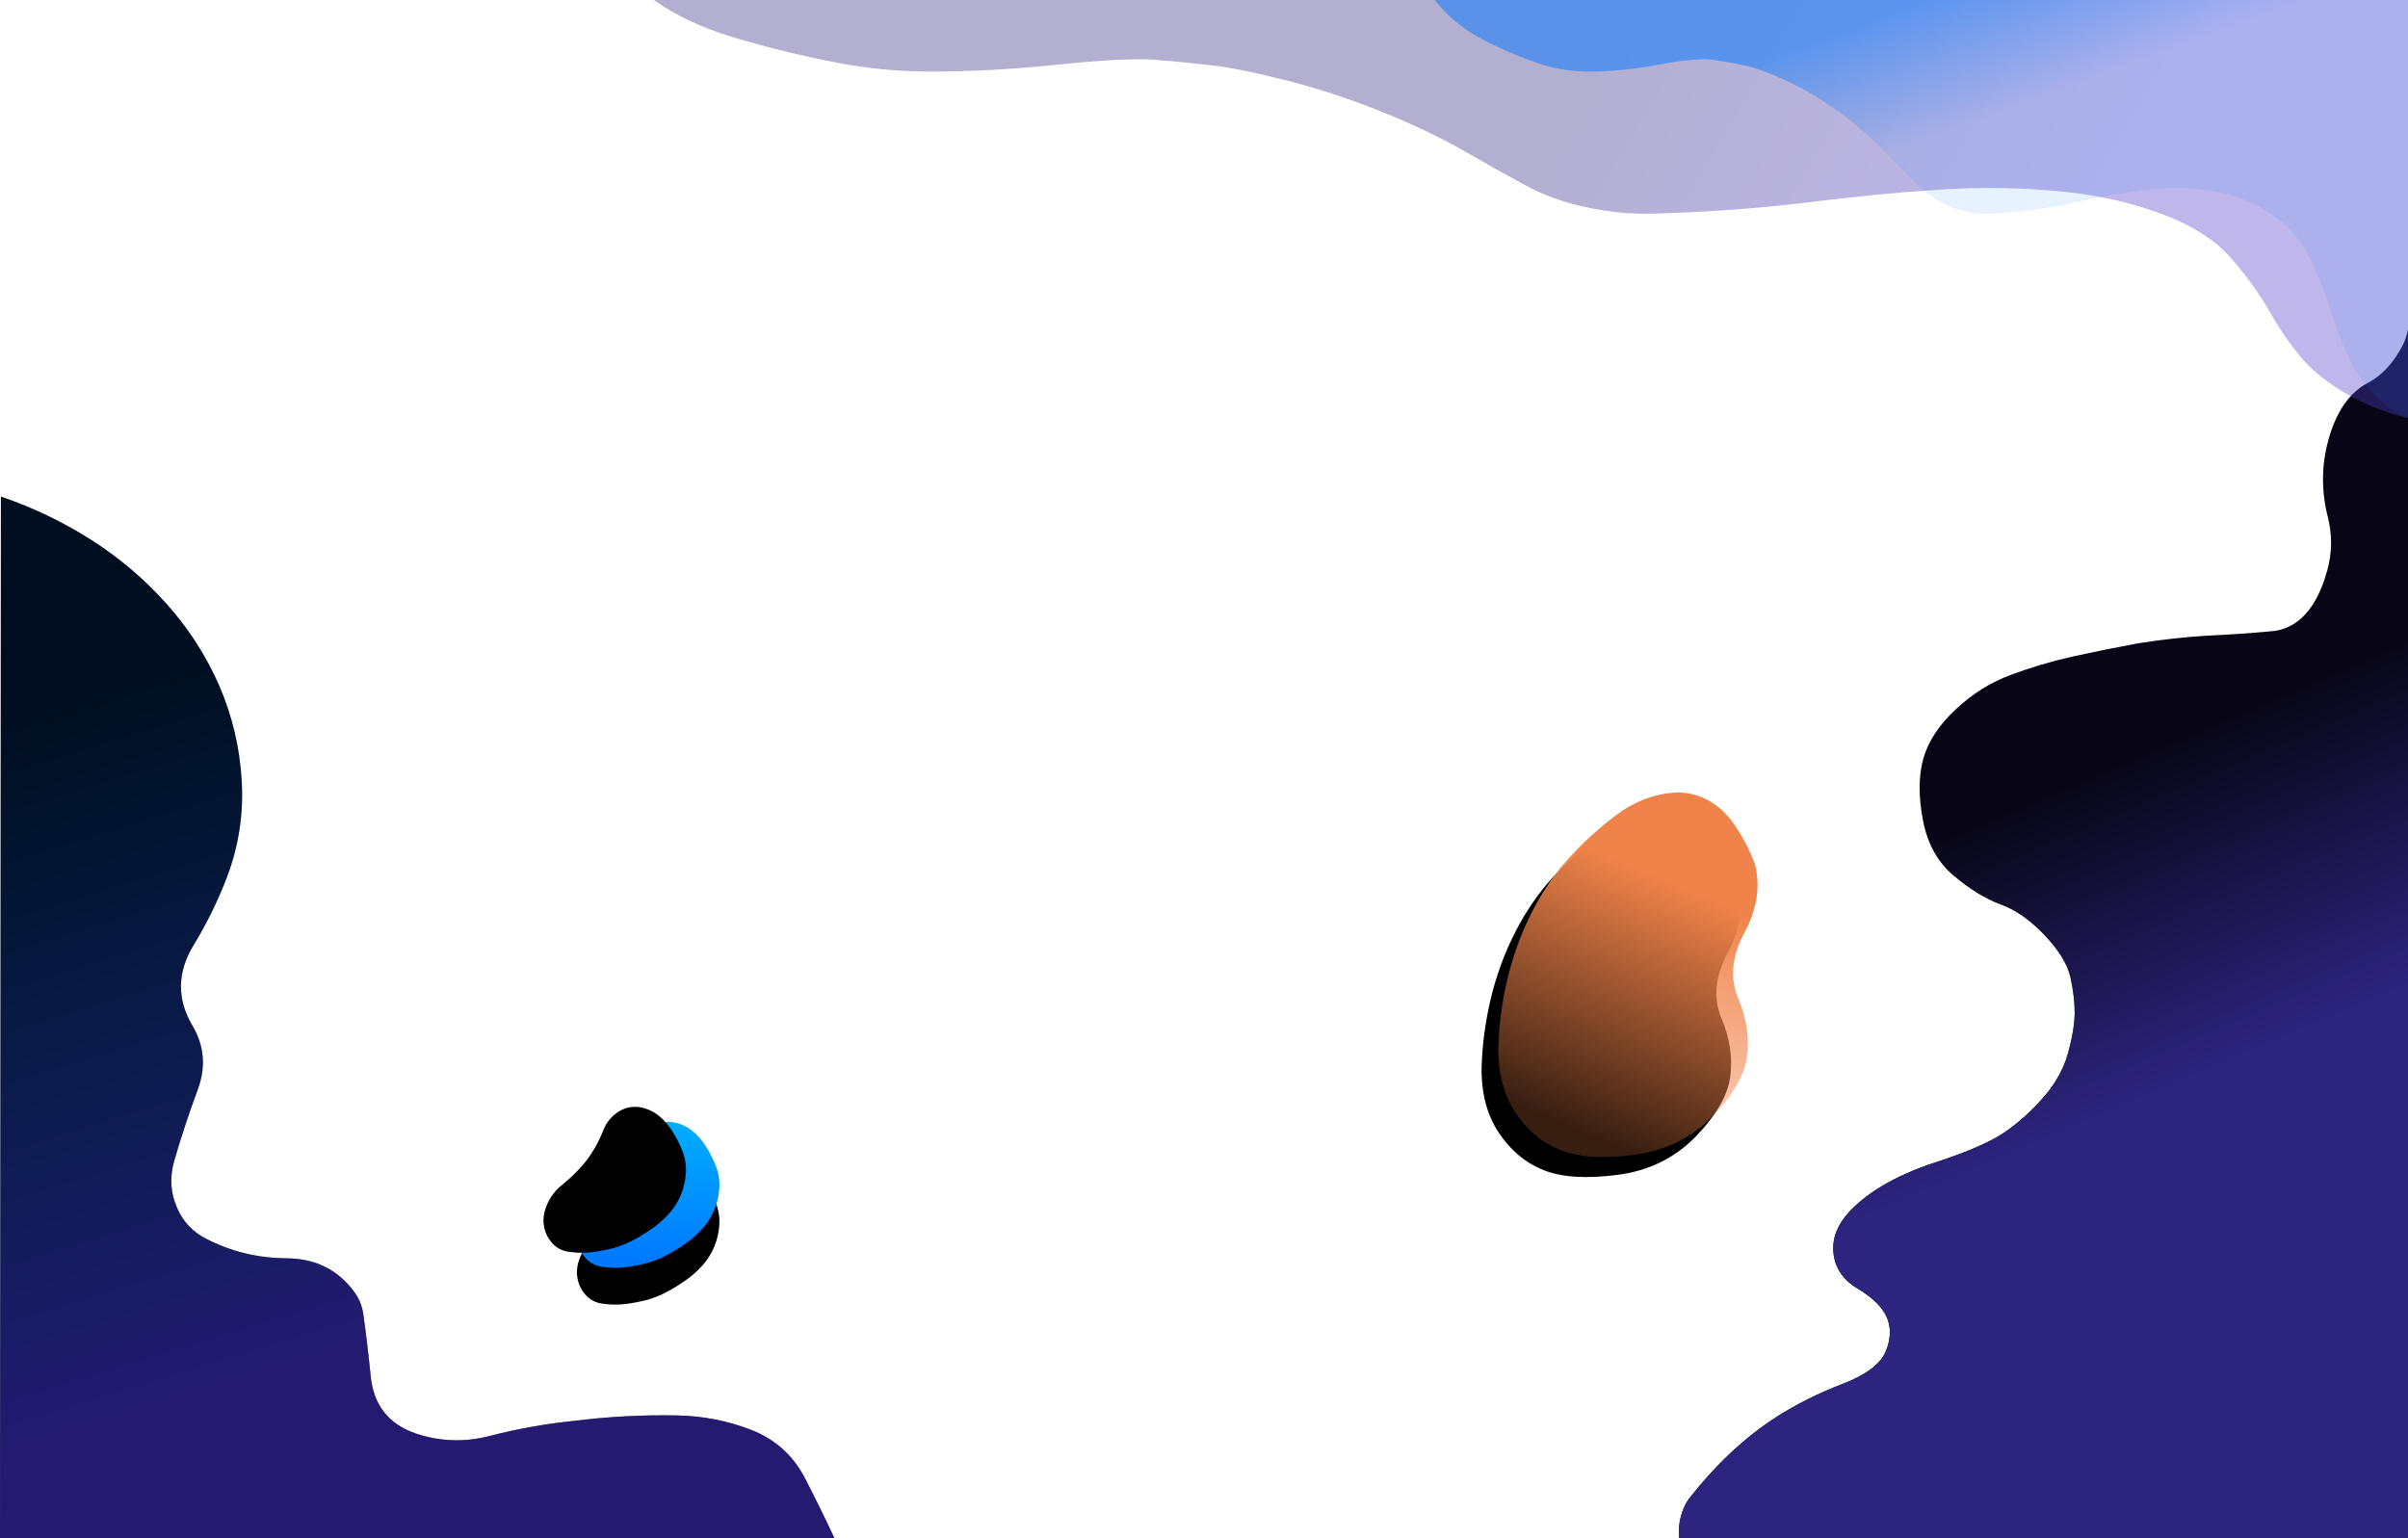 <?xml version="1.0" encoding="UTF-8"?>
<svg width="1440px" height="920px" viewBox="0 0 1440 920" version="1.1" xmlns="http://www.w3.org/2000/svg" xmlns:xlink="http://www.w3.org/1999/xlink">
    <!-- Generator: Sketch 54.1 (76490) - https://sketchapp.com -->
    <title>Bitmap</title>
    <desc>Created with Sketch.</desc>
    <defs>
        <linearGradient x1="17.923%" y1="16.854%" x2="34.379%" y2="83.467%" id="linearGradient-1">
            <stop stop-color="#0076FF" stop-opacity="0.12" offset="0%"></stop>
            <stop stop-color="#4735E2" stop-opacity="0.5" offset="100%"></stop>
        </linearGradient>
        <path d="M54.202,386.659 C37.291,375.942 19.404,367.389 0.54,361 L0,984 L499,984 C493.346,971.84 487.46,959.861 481.344,948.062 C474.199,934.357 463.456,924.722 449.115,919.157 C435.083,913.747 420.434,910.888 405.168,910.579 C384.71,910.166 364.304,911.223 343.949,913.747 C326.576,915.499 309.511,918.539 292.754,922.867 C277.745,926.731 262.993,926.216 248.498,921.321 C232.306,915.705 223.363,904.267 221.666,887.006 C220.433,874.641 218.968,862.327 217.272,850.064 C216.603,845.324 214.907,841.021 212.183,837.157 C202.417,823.555 188.821,816.702 171.396,816.599 C154.126,816.496 137.96,812.529 122.9,804.697 C115.189,800.678 109.587,794.727 106.091,786.844 C101.979,777.724 101.337,768.244 104.164,758.403 C108.327,744.028 113.031,729.782 118.273,715.664 C123.259,702.165 122.18,689.387 115.035,677.33 C105.68,661.461 105.937,645.437 115.806,629.259 C123.516,616.584 130.07,603.265 135.467,589.302 C142.663,570.599 145.696,551.226 144.565,531.183 C143.434,511.14 138.911,492.025 130.995,473.837 C123.131,455.907 112.619,439.625 99.461,424.993 C86.251,410.205 71.165,397.427 54.202,386.659 Z" id="path-2"></path>
        <filter x="-15.0%" y="-12.0%" width="130.1%" height="124.1%" filterUnits="objectBoundingBox" id="filter-3">
            <feOffset dx="0" dy="0" in="SourceAlpha" result="shadowOffsetOuter1"></feOffset>
            <feGaussianBlur stdDeviation="25" in="shadowOffsetOuter1" result="shadowBlurOuter1"></feGaussianBlur>
            <feColorMatrix values="0 0 0 0 0   0 0 0 0 0   0 0 0 0 0  0 0 0 0.02 0" type="matrix" in="shadowBlurOuter1"></feColorMatrix>
        </filter>
        <linearGradient x1="60.684%" y1="64.592%" x2="53.801%" y2="37.621%" id="linearGradient-4">
            <stop stop-color="#2D247F" offset="0%"></stop>
            <stop stop-color="#2D247F" stop-opacity="0.171" offset="100%"></stop>
        </linearGradient>
        <path d="M1440,261 C1439.349,264.569 1438.249,267.84 1436.702,270.814 C1436.132,271.872 1435.542,272.929 1434.931,273.987 C1429.802,282.645 1423.614,288.923 1416.367,292.823 C1404.927,298.705 1396.866,310.403 1392.184,327.917 C1388.235,342.853 1388.195,357.955 1392.062,373.222 C1394.749,383.797 1394.668,394.338 1391.818,404.847 C1389.66,412.711 1386.933,419.32 1383.635,424.674 C1377.61,434.455 1369.691,440.04 1359.88,441.428 C1346.486,442.684 1333.173,443.609 1319.942,444.204 C1306.67,444.997 1293.398,446.451 1280.126,448.566 C1279.271,448.698 1278.436,448.83 1277.622,448.962 C1264.717,451.341 1251.974,453.919 1239.394,456.695 C1226.081,459.702 1214.112,463.271 1202.387,467.699 C1190.255,472.193 1179.222,479.133 1169.289,488.517 C1159.314,497.902 1152.923,507.717 1150.114,517.961 C1147.305,528.139 1147.243,540.3 1149.93,554.443 C1152.577,568.52 1158.683,579.591 1168.251,587.654 C1177.777,595.717 1187.12,601.467 1196.281,604.903 C1199.456,606.027 1202.591,607.514 1205.685,609.364 C1211.507,612.867 1217.206,617.56 1222.784,623.442 C1231.292,632.43 1236.422,640.824 1238.173,648.622 C1239.923,656.785 1240.717,663.691 1240.676,670.036 C1240.595,676.513 1239.292,684.411 1236.768,693.729 C1235.18,699.545 1232.697,705.13 1229.318,710.483 C1227.282,713.788 1224.901,716.993 1222.173,720.1 C1215.008,728.361 1207.212,735.4 1198.784,741.216 C1190.316,746.965 1176.78,752.881 1158.175,758.961 C1151.905,760.944 1146.042,763.158 1140.587,765.603 C1129.799,770.295 1120.618,775.781 1113.046,782.06 C1101.565,791.445 1095.988,801.16 1096.313,811.206 C1096.598,821.185 1101.402,828.984 1110.725,834.602 C1120.007,840.153 1125.931,846.036 1128.496,852.248 C1131.02,858.527 1130.694,865.334 1127.519,872.67 C1124.343,880.006 1115.733,886.384 1101.687,891.803 C1087.642,897.157 1074.431,903.766 1062.055,911.631 C1043.409,923.725 1026.167,939.851 1010.331,960.009 C1008.214,962.719 1006.585,966.089 1005.445,970.121 C1005.242,970.782 1005.058,971.443 1004.896,972.104 C1004,975.937 1003.776,979.902 1004.224,984 L1440,984 L1440,261 Z" id="path-5"></path>
        <filter x="-13.8%" y="-8.3%" width="127.5%" height="116.6%" filterUnits="objectBoundingBox" id="filter-6">
            <feOffset dx="0" dy="0" in="SourceAlpha" result="shadowOffsetOuter1"></feOffset>
            <feGaussianBlur stdDeviation="20" in="shadowOffsetOuter1" result="shadowBlurOuter1"></feGaussianBlur>
            <feColorMatrix values="0 0 0 0 0   0 0 0 0 0   0 0 0 0 0  0 0 0 0.1 0" type="matrix" in="shadowBlurOuter1"></feColorMatrix>
        </filter>
        <linearGradient x1="50%" y1="45.52%" x2="84.366%" y2="51.626%" id="linearGradient-7">
            <stop stop-color="#2D247F" offset="0%"></stop>
            <stop stop-color="#5039CC" offset="100%"></stop>
        </linearGradient>
        <linearGradient x1="24.958%" y1="37.497%" x2="37.177%" y2="55.806%" id="linearGradient-8">
            <stop stop-color="#0076FF" stop-opacity="0.5" offset="0%"></stop>
            <stop stop-color="#0076FF" stop-opacity="0.099" offset="100%"></stop>
        </linearGradient>
        <linearGradient x1="50%" y1="0%" x2="50%" y2="100%" id="linearGradient-9">
            <stop stop-color="#00AEFF" offset="0%"></stop>
            <stop stop-color="#0076FF" offset="100%"></stop>
        </linearGradient>
        <path d="M430.181,774.366 C430.414,769.9 429.714,765.583 428.081,761.416 C426.314,756.883 424.097,752.616 421.431,748.616 C419.764,746.116 417.831,743.833 415.631,741.766 C411.931,738.266 407.597,736.083 402.631,735.216 C397.831,734.516 393.414,735.516 389.381,738.216 C385.414,740.85 382.514,744.533 380.681,749.266 C379.014,753.566 376.931,757.7 374.431,761.666 C372.164,765.366 369.531,768.8 366.531,771.966 C363.231,775.5 359.681,778.816 355.881,781.916 C352.247,784.85 349.447,788.433 347.481,792.666 C345.381,797.266 344.614,801.566 345.181,805.566 C345.714,809.533 347.264,813.033 349.831,816.066 C352.364,819.1 355.631,820.95 359.631,821.616 C363.631,822.25 367.547,822.433 371.381,822.166 C375.181,821.866 379.414,821.2 384.081,820.166 C388.714,819.133 393.147,817.55 397.381,815.416 C401.581,813.25 405.597,810.833 409.431,808.166 C413.331,805.533 416.847,802.466 419.981,798.966 C423.047,795.566 425.447,791.766 427.181,787.566 C428.914,783.366 429.914,778.966 430.181,774.366 Z" id="path-10"></path>
        <filter x="-90.3%" y="-63.0%" width="280.7%" height="276.4%" filterUnits="objectBoundingBox" id="filter-11">
            <feOffset dx="0" dy="22" in="SourceAlpha" result="shadowOffsetOuter1"></feOffset>
            <feGaussianBlur stdDeviation="22" in="shadowOffsetOuter1" result="shadowBlurOuter1"></feGaussianBlur>
            <feColorMatrix values="0 0 0 0 0   0 0 0 0 0   0 0 0 0 0  0 0 0 0.1 0" type="matrix" in="shadowBlurOuter1"></feColorMatrix>
        </filter>
        <filter x="-76.9%" y="-49.8%" width="253.7%" height="250.1%" filterUnits="objectBoundingBox" id="filter-12">
            <feGaussianBlur stdDeviation="11.5" in="SourceAlpha" result="shadowBlurInner1"></feGaussianBlur>
            <feOffset dx="-20" dy="-9" in="shadowBlurInner1" result="shadowOffsetInner1"></feOffset>
            <feComposite in="shadowOffsetInner1" in2="SourceAlpha" operator="arithmetic" k2="-1" k3="1" result="shadowInnerInner1"></feComposite>
            <feColorMatrix values="0 0 0 0 1   0 0 0 0 1   0 0 0 0 1  0 0 0 0.1 0" type="matrix" in="shadowInnerInner1"></feColorMatrix>
        </filter>
        <linearGradient x1="59.479%" y1="22.785%" x2="37.644%" y2="94.64%" id="linearGradient-13">
            <stop stop-color="#F0834A" offset="0%"></stop>
            <stop stop-color="#F0834A" stop-opacity="0.229" offset="100%"></stop>
        </linearGradient>
        <path d="M1030.285,549.093 C1021.708,541.045 1011.74,537.376 1000.383,538.086 C988.231,539.191 976.993,543.61 966.668,551.342 C956.422,559.075 947.09,567.518 938.671,576.67 C930.252,585.823 922.945,596.357 916.75,608.271 C909.761,621.606 904.519,635.967 901.024,651.353 C898.086,664.293 896.418,677.115 896.021,689.818 C895.703,705.284 899.039,718.382 906.028,729.113 C913.176,739.922 922.191,747.497 933.072,751.837 C943.953,756.177 958.685,757.123 977.27,754.677 C995.776,752.31 1011.264,744.775 1023.733,732.071 C1036.282,719.21 1043.271,707.138 1044.701,695.855 C1046.21,684.492 1044.462,672.894 1039.459,661.058 C1034.376,648.986 1035.607,635.927 1043.152,621.882 C1050.697,607.837 1052.802,594.148 1049.466,580.813 C1046.448,572.844 1042.834,565.742 1038.625,559.509 C1036.163,555.485 1033.383,552.013 1030.285,549.093 Z" id="path-14"></path>
        <filter x="-35.5%" y="-15.1%" width="158.1%" height="141.3%" filterUnits="objectBoundingBox" id="filter-15">
            <feOffset dx="-10" dy="12" in="SourceAlpha" result="shadowOffsetOuter1"></feOffset>
            <feGaussianBlur stdDeviation="13" in="shadowOffsetOuter1" result="shadowBlurOuter1"></feGaussianBlur>
            <feColorMatrix values="0 0 0 0 0   0 0 0 0 0   0 0 0 0 0  0 0 0 0.08 0" type="matrix" in="shadowBlurOuter1"></feColorMatrix>
        </filter>
    </defs>
    <g id="2.0" stroke="none" stroke-width="1" fill="none" fill-rule="evenodd">
        <g id="Desktop-HD" fill-rule="nonzero">
            <g id="Banner" transform="translate(-406, -576)">
                <g id="Bitmap" transform="translate(406, 512)">
                    <g id="Shape">
                        <use fill="black" fill-opacity="1" filter="url(#filter-3)" xlink:href="#path-2"></use>
                        <use fill="url(#linearGradient-1)" xlink:href="#path-2"></use>
                    </g>
                    <g id="Shape">
                        <use fill="black" fill-opacity="1" filter="url(#filter-6)" xlink:href="#path-5"></use>
                        <use fill="url(#linearGradient-4)" xlink:href="#path-5"></use>
                    </g>
                    <path d="M986.386,191.819 C1021.055,190.986 1055.213,188.42 1088.861,184.121 C1111.814,181.288 1134.977,179.088 1158.35,177.522 C1183.406,175.789 1208.281,176.122 1232.976,178.522 C1256.049,180.821 1277.079,185.737 1296.066,193.269 C1312.289,199.668 1324.846,207.884 1333.739,217.915 C1343.413,228.88 1351.554,240.228 1358.164,251.96 C1362.971,260.492 1368.709,268.841 1375.378,277.006 C1385.412,289.004 1399.803,299.036 1418.55,307.101 C1425.099,309.901 1432.249,312.2 1440,314 L1440,0 L391,0 L391,63.99 C403.738,73.088 419.42,80.487 438.047,86.186 C458.175,92.219 479.085,97.335 500.776,101.534 C518.261,104.9 536.226,106.65 554.672,106.783 C578.286,106.916 604.123,105.55 632.183,102.684 C660.182,99.784 679.92,98.818 691.397,99.784 C702.813,100.717 714.019,101.834 725.014,103.134 C735.95,104.367 750.941,107.416 769.988,112.282 C788.975,117.148 807.902,123.397 826.769,131.029 C836.443,134.929 845.576,138.961 854.168,143.127 C862.339,147.06 870.03,151.109 877.241,155.275 C888.957,162.041 900.854,168.69 912.931,175.222 C922.605,180.455 933.631,184.504 946.008,187.37 C954.06,189.237 962.502,190.57 971.334,191.37 C976.261,191.736 981.278,191.886 986.386,191.819 Z" id="Shape" fill="url(#linearGradient-7)" opacity="0.364"></path>
                    <path d="M1188.3,191.85 C1207.533,191.017 1226.483,188.45 1245.15,184.15 C1257.883,181.317 1270.733,179.117 1283.7,177.55 C1297.6,175.817 1311.4,176.15 1325.1,178.55 C1337.9,180.85 1349.567,185.767 1360.1,193.3 C1369.1,199.7 1376.067,207.917 1381,217.95 C1386.367,228.917 1390.883,240.267 1394.55,252 C1397.217,260.533 1400.4,268.883 1404.1,277.05 C1409.667,289.05 1417.65,299.083 1428.05,307.15 C1431.683,309.95 1435.65,312.25 1439.95,314.05 L1439.95,0 L858,0 L858,64 C865.067,73.1 873.767,80.5 884.1,86.2 C895.267,92.233 906.867,97.35 918.9,101.55 C928.6,104.917 938.567,106.667 948.8,106.8 C961.9,106.933 976.233,105.567 991.8,102.7 C1007.333,99.8 1018.283,98.833 1024.65,99.8 C1030.983,100.733 1037.2,101.85 1043.3,103.15 C1049.367,104.383 1057.683,107.433 1068.25,112.3 C1078.783,117.167 1089.283,123.417 1099.75,131.05 C1105.117,134.95 1110.183,138.983 1114.95,143.15 C1119.483,147.083 1123.75,151.133 1127.75,155.3 C1134.25,162.067 1140.85,168.717 1147.55,175.25 C1152.917,180.483 1159.033,184.533 1165.9,187.4 C1170.367,189.267 1175.05,190.6 1179.95,191.4 C1182.683,191.767 1185.467,191.917 1188.3,191.85 Z" id="Shape" fill="url(#linearGradient-8)"></path>
                    <g id="Shape">
                        <use fill="black" fill-opacity="1" filter="url(#filter-11)" xlink:href="#path-10"></use>
                        <use fill="url(#linearGradient-9)" xlink:href="#path-10"></use>
                        <use fill="black" fill-opacity="1" filter="url(#filter-12)" xlink:href="#path-10"></use>
                    </g>
                    <g id="Shape">
                        <use fill="black" fill-opacity="1" filter="url(#filter-15)" xlink:href="#path-14"></use>
                        <use fill="url(#linearGradient-13)" xlink:href="#path-14"></use>
                    </g>
                </g>
            </g>
        </g>
    </g>
</svg>
